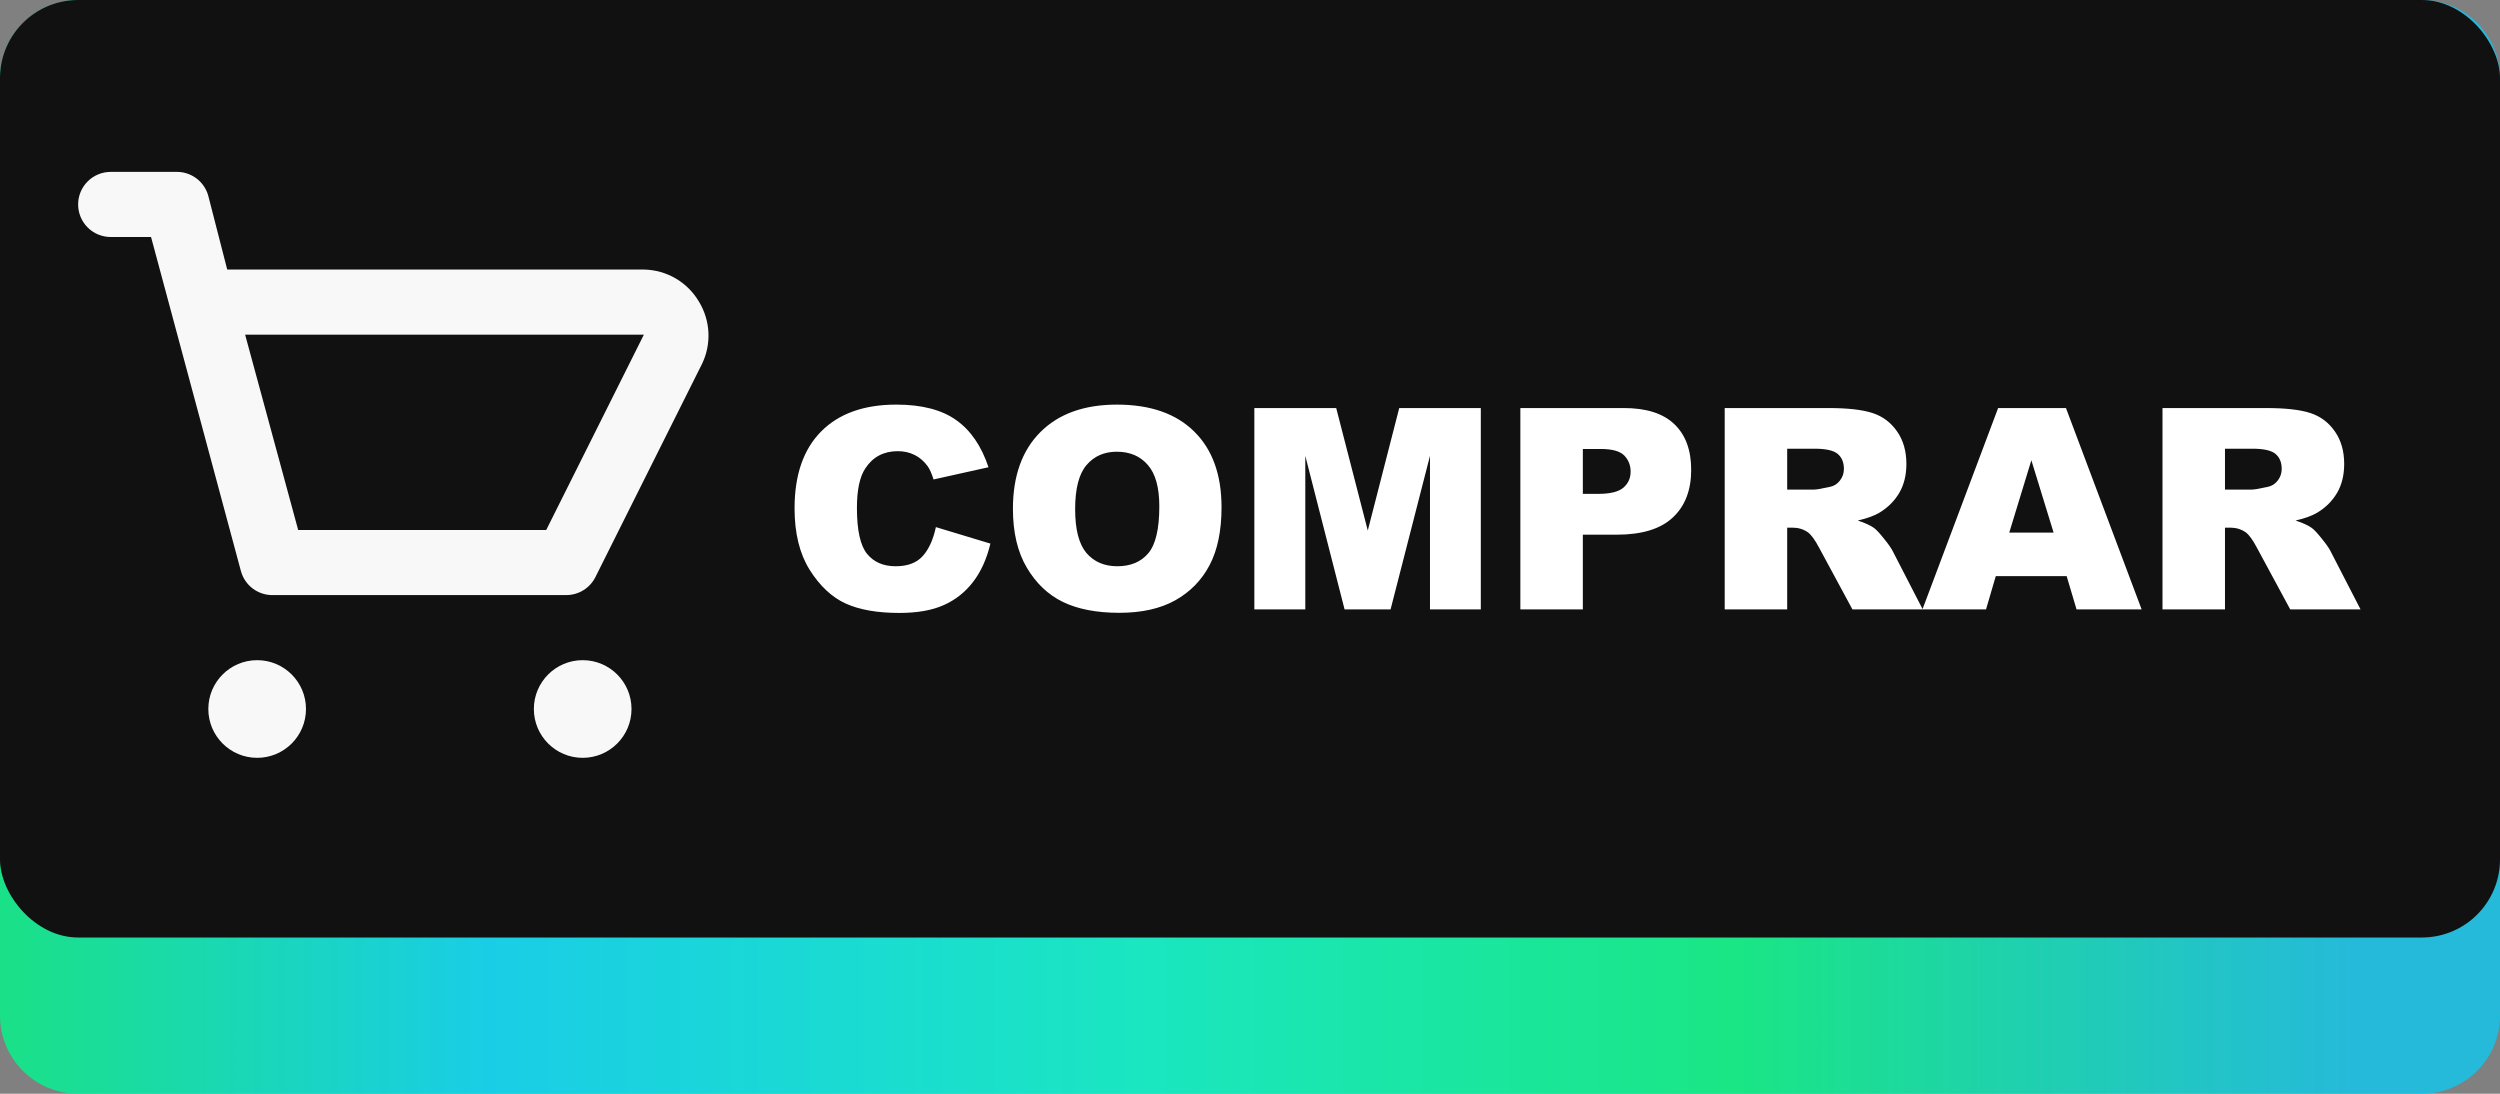 <svg width="160" height="70" viewBox="0 0 160 70" fill="none" xmlns="http://www.w3.org/2000/svg">
<rect x="0" y="0" width="160" height="70" fill="#808080" stroke="none"/>
<path d="M0 5C0 2.239 2.239 0 5 0H155C157.761 0 160 2.239 160 5V65C160 67.761 157.761 70 155 70H5C2.239 70 0 67.761 0 65V5Z" fill="url(#paint0_linear_1_2)"/>
<rect width="160" height="60" rx="5" fill="#111111"/>
<path d="M59.897 33.735L63.386 34.79C63.151 35.769 62.782 36.586 62.278 37.242C61.774 37.898 61.148 38.394 60.398 38.727C59.653 39.062 58.704 39.228 57.55 39.228C56.149 39.228 55.004 39.026 54.113 38.622C53.228 38.212 52.464 37.494 51.819 36.469C51.175 35.443 50.852 34.131 50.852 32.531C50.852 30.398 51.418 28.761 52.549 27.618C53.685 26.47 55.291 25.895 57.365 25.895C58.988 25.895 60.263 26.224 61.188 26.88C62.12 27.536 62.812 28.544 63.263 29.903L59.747 30.686C59.624 30.293 59.495 30.006 59.36 29.824C59.138 29.52 58.865 29.285 58.543 29.121C58.221 28.957 57.86 28.875 57.462 28.875C56.56 28.875 55.868 29.238 55.388 29.965C55.024 30.504 54.843 31.351 54.843 32.505C54.843 33.935 55.06 34.916 55.493 35.449C55.927 35.977 56.536 36.24 57.321 36.24C58.083 36.24 58.657 36.026 59.044 35.599C59.437 35.171 59.721 34.55 59.897 33.735ZM64.827 32.566C64.827 30.463 65.413 28.825 66.585 27.653C67.757 26.481 69.389 25.895 71.481 25.895C73.625 25.895 75.277 26.473 76.438 27.627C77.598 28.775 78.178 30.387 78.178 32.461C78.178 33.967 77.923 35.203 77.413 36.17C76.909 37.131 76.177 37.881 75.216 38.42C74.261 38.953 73.068 39.22 71.639 39.22C70.186 39.22 68.981 38.988 68.026 38.525C67.077 38.062 66.307 37.33 65.715 36.328C65.123 35.326 64.827 34.072 64.827 32.566ZM68.809 32.584C68.809 33.885 69.049 34.819 69.529 35.388C70.016 35.956 70.675 36.24 71.507 36.24C72.362 36.24 73.024 35.962 73.493 35.405C73.962 34.849 74.196 33.85 74.196 32.408C74.196 31.195 73.95 30.311 73.458 29.754C72.972 29.191 72.31 28.91 71.472 28.91C70.669 28.91 70.024 29.194 69.538 29.763C69.052 30.331 68.809 31.271 68.809 32.584ZM80.278 26.115H85.517L87.538 33.955L89.551 26.115H94.772V39H91.519V29.174L88.997 39H86.053L83.539 29.174V39H80.278V26.115ZM97.303 26.115H103.921C105.362 26.115 106.44 26.458 107.155 27.144C107.876 27.829 108.236 28.805 108.236 30.07C108.236 31.371 107.844 32.388 107.059 33.12C106.279 33.852 105.087 34.219 103.481 34.219H101.302V39H97.303V26.115ZM101.302 31.608H102.277C103.045 31.608 103.584 31.477 103.895 31.213C104.205 30.943 104.36 30.601 104.36 30.185C104.36 29.78 104.226 29.438 103.956 29.156C103.687 28.875 103.18 28.734 102.436 28.734H101.302V31.608ZM110.381 39V26.115H117.017C118.247 26.115 119.188 26.221 119.838 26.432C120.488 26.643 121.013 27.035 121.411 27.609C121.81 28.178 122.009 28.872 122.009 29.692C122.009 30.407 121.856 31.025 121.552 31.547C121.247 32.062 120.828 32.481 120.295 32.804C119.955 33.009 119.489 33.179 118.897 33.313C119.372 33.472 119.718 33.63 119.935 33.788C120.081 33.894 120.292 34.119 120.567 34.465C120.849 34.81 121.036 35.077 121.13 35.265L123.055 39H118.555L116.428 35.062C116.158 34.553 115.918 34.222 115.707 34.069C115.42 33.87 115.095 33.77 114.731 33.77H114.38V39H110.381ZM114.38 31.336H116.059C116.24 31.336 116.592 31.277 117.113 31.16C117.377 31.107 117.591 30.973 117.755 30.756C117.925 30.539 118.01 30.29 118.01 30.009C118.01 29.593 117.878 29.273 117.614 29.051C117.351 28.828 116.855 28.717 116.129 28.717H114.38V31.336ZM132.266 36.873H127.73L127.106 39H123.037L127.88 26.115H132.222L137.064 39H132.898L132.266 36.873ZM131.431 34.087L130.007 29.455L128.592 34.087H131.431ZM138.4 39V26.115H145.036C146.267 26.115 147.207 26.221 147.857 26.432C148.508 26.643 149.032 27.035 149.431 27.609C149.829 28.178 150.028 28.872 150.028 29.692C150.028 30.407 149.876 31.025 149.571 31.547C149.267 32.062 148.848 32.481 148.314 32.804C147.975 33.009 147.509 33.179 146.917 33.313C147.392 33.472 147.737 33.63 147.954 33.788C148.101 33.894 148.312 34.119 148.587 34.465C148.868 34.81 149.056 35.077 149.149 35.265L151.074 39H146.574L144.447 35.062C144.178 34.553 143.938 34.222 143.727 34.069C143.439 33.87 143.114 33.77 142.751 33.77H142.399V39H138.4ZM142.399 31.336H144.078C144.26 31.336 144.611 31.277 145.133 31.16C145.396 31.107 145.61 30.973 145.774 30.756C145.944 30.539 146.029 30.29 146.029 30.009C146.029 29.593 145.897 29.273 145.634 29.051C145.37 28.828 144.875 28.717 144.148 28.717H142.399V31.336Z" fill="white"/>
<path d="M44.75 19.335C44.39 18.711 43.874 18.191 43.254 17.826C42.633 17.461 41.928 17.263 41.208 17.251H14.542L13.333 12.543C13.211 12.088 12.939 11.689 12.561 11.409C12.182 11.129 11.72 10.985 11.25 11.001H7.083C6.531 11.001 6.001 11.221 5.61 11.611C5.219 12.002 5 12.532 5 13.085C5 13.637 5.219 14.167 5.61 14.558C6.001 14.948 6.531 15.168 7.083 15.168H9.667L15.417 36.543C15.539 36.997 15.811 37.397 16.189 37.677C16.568 37.957 17.03 38.101 17.5 38.085H36.25C36.635 38.083 37.012 37.976 37.339 37.773C37.666 37.571 37.931 37.282 38.104 36.939L44.938 23.272C45.234 22.651 45.372 21.967 45.339 21.28C45.306 20.593 45.104 19.924 44.75 19.335ZM34.958 33.918H19.083L15.688 21.418H41.208L34.958 33.918Z" fill="#F8F8F8"/>
<path d="M16.458 48.501C18.184 48.501 19.583 47.102 19.583 45.376C19.583 43.65 18.184 42.251 16.458 42.251C14.732 42.251 13.333 43.65 13.333 45.376C13.333 47.102 14.732 48.501 16.458 48.501Z" fill="#F8F8F8"/>
<path d="M37.292 48.501C39.018 48.501 40.417 47.102 40.417 45.376C40.417 43.65 39.018 42.251 37.292 42.251C35.566 42.251 34.167 43.65 34.167 45.376C34.167 47.102 35.566 48.501 37.292 48.501Z" fill="#F8F8F8"/>
<defs>
<linearGradient id="paint0_linear_1_2" x1="-8.75" y1="35" x2="151.25" y2="35" gradientUnits="userSpaceOnUse">
<stop stop-color="#00FF66" stop-opacity="0.8"/>
<stop offset="0.25" stop-color="#00E0FF" stop-opacity="0.8"/>
<stop offset="0.51" stop-color="#00FFD1" stop-opacity="0.8"/>
<stop offset="0.75" stop-color="#00FF85" stop-opacity="0.8"/>
<stop offset="1" stop-color="#00D1FF" stop-opacity="0.71"/>
</linearGradient>
</defs>
</svg>

